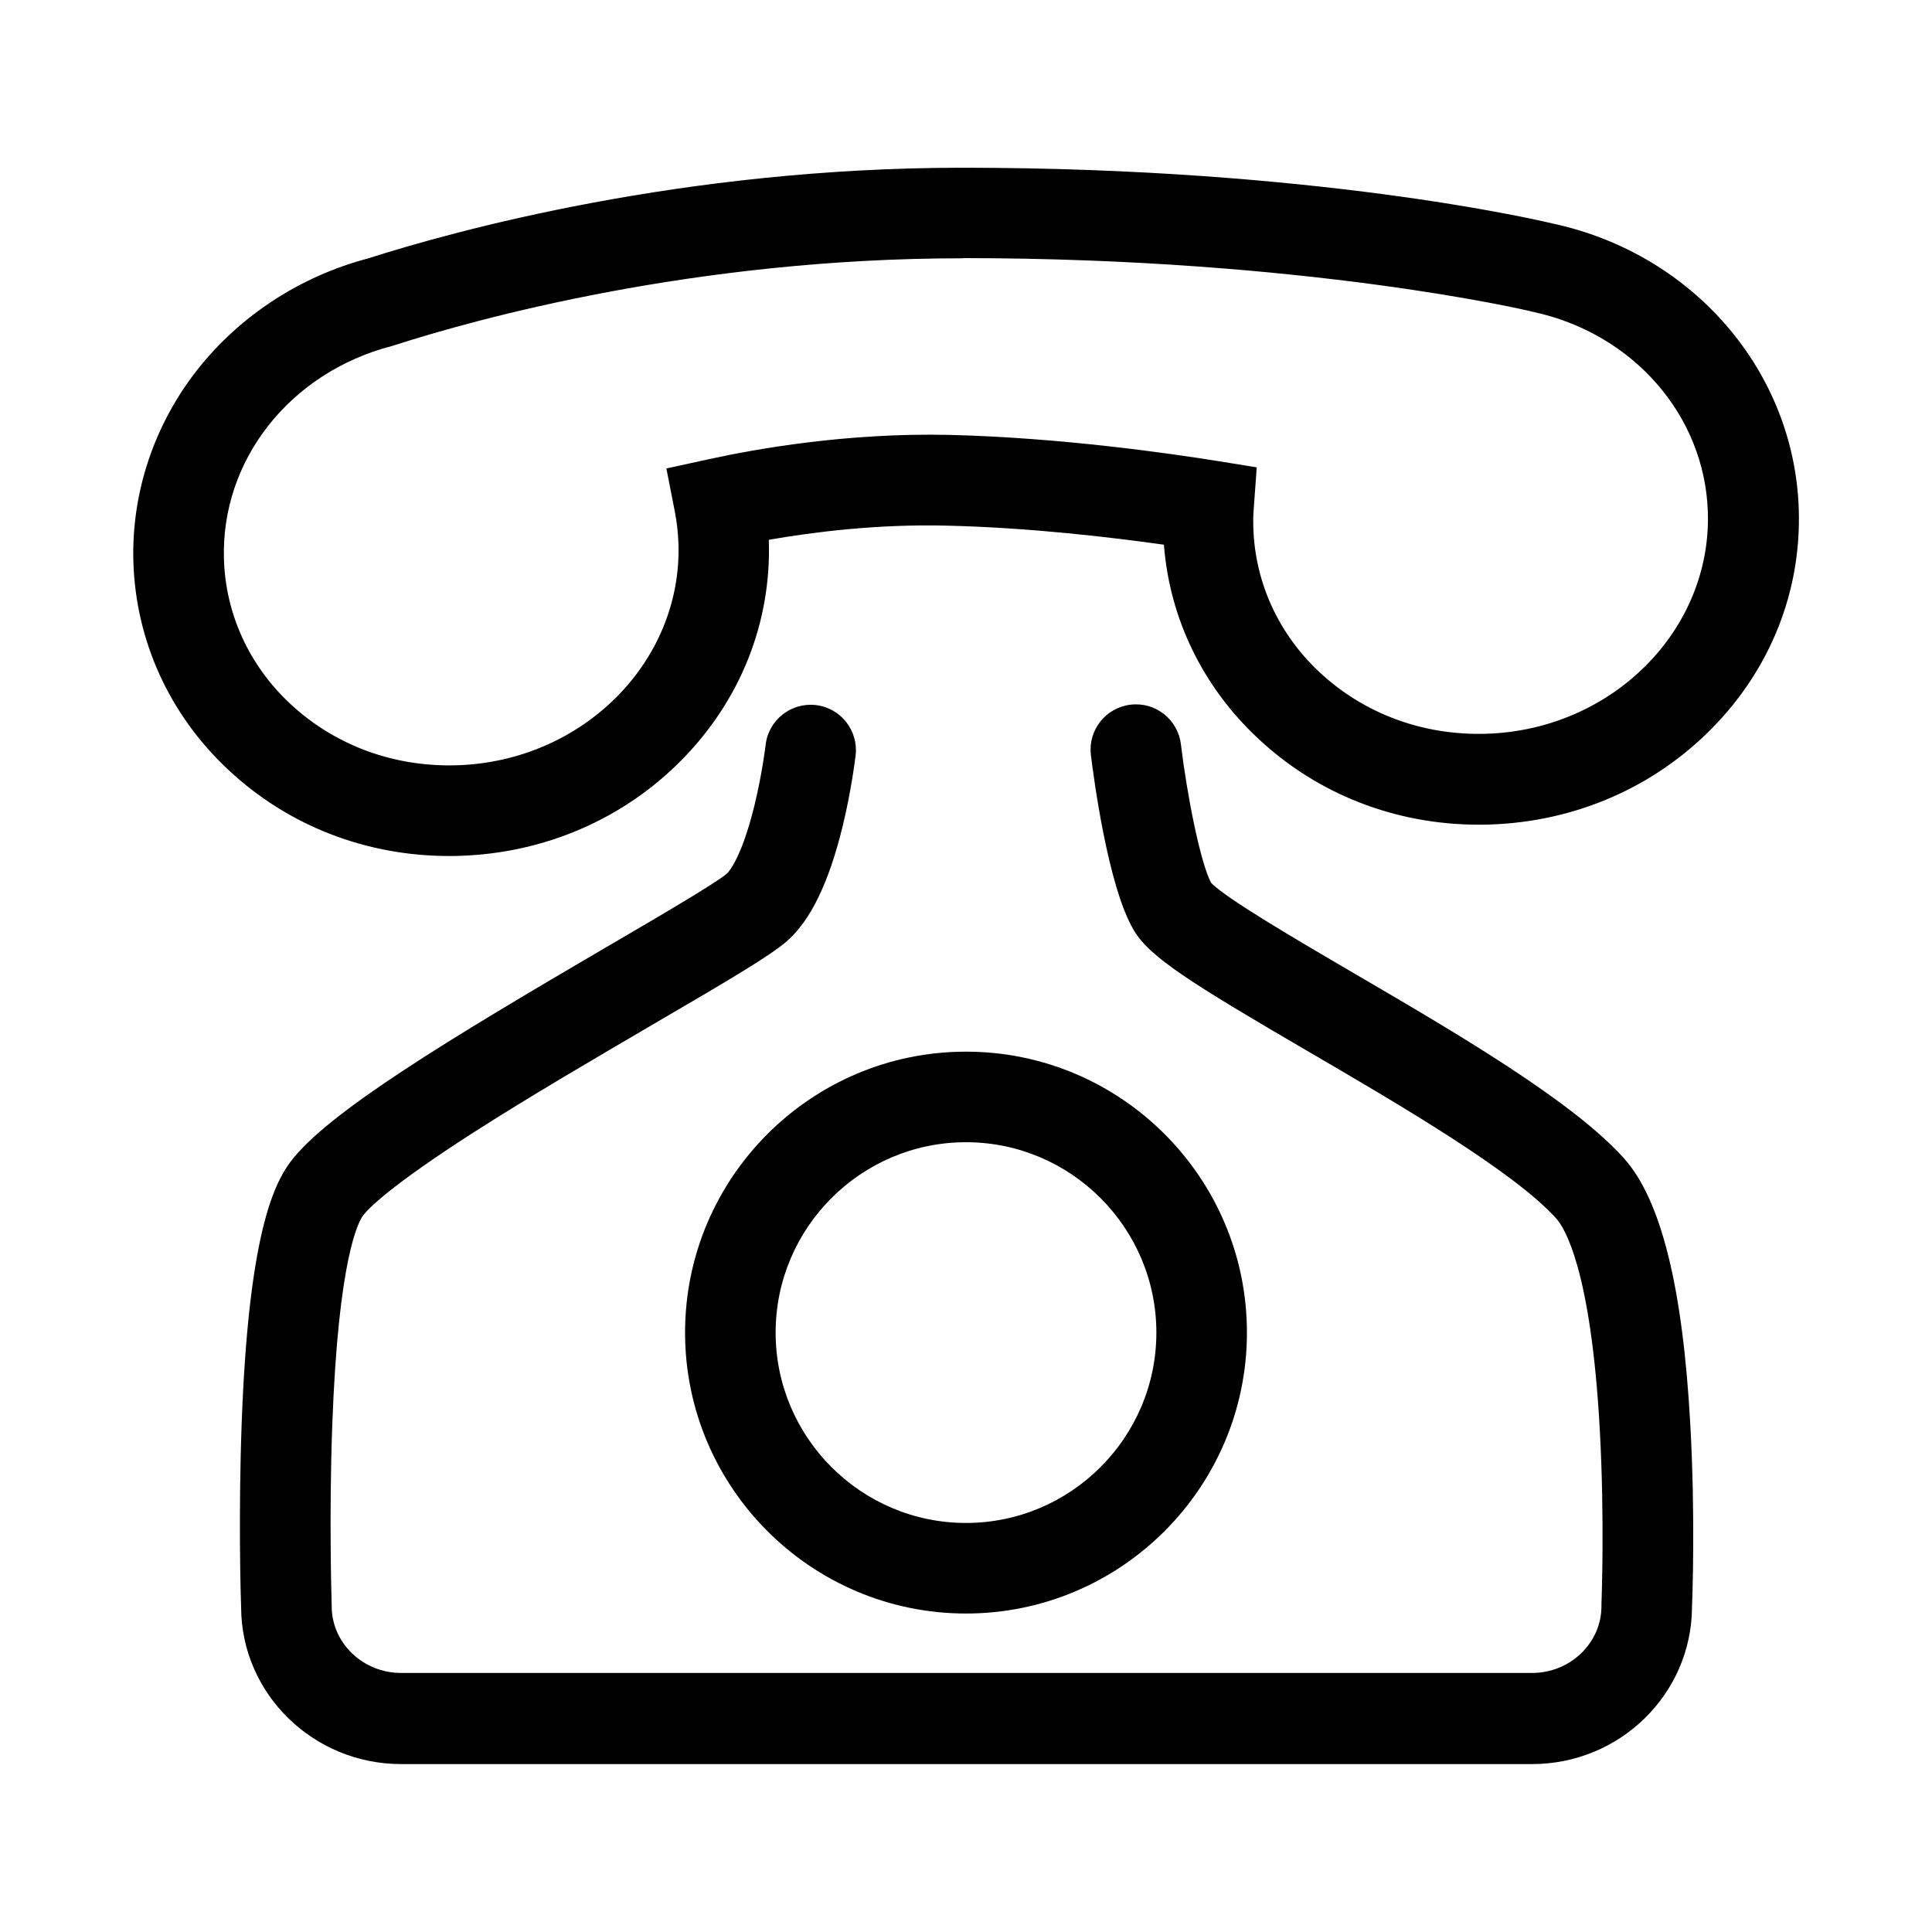 <?xml version="1.0" encoding="utf-8"?>
<!-- Generator: Adobe Illustrator 22.0.0, SVG Export Plug-In . SVG Version: 6.00 Build 0)  -->
<svg version="1.1" id="Ebene_1" xmlns="http://www.w3.org/2000/svg" xmlns:xlink="http://www.w3.org/1999/xlink" x="0px" y="0px"
	 viewBox="0 0 1024 1024" style="enable-background:new 0 0 1024 1024;" xml:space="preserve">
<style type="text/css">
	.st0{display:none;}
</style>
<g id="HG" class="st0">
</g>
<g id="vwicn045">
	<g>
		<path class="st1" d="M238,453.7c-44.1,0-85.5-16.1-117.1-45.8c-31.1-29.1-48.9-68.2-50.2-110l0,0c-1.1-36.7,11-73,34.2-102.3
			c22.5-28.4,54.4-49.2,90.1-58.6c45.9-14.7,167.1-48.1,315.1-48.1c0.2,0,0.5,0,0.7,0c185.3,0.1,303,27.4,311.8,29.5
			c74.8,15.9,128.6,78.4,130.8,151.9c1.3,43.3-15.1,84.5-46.3,116c-30.8,31.2-72.4,49.2-117.2,50.7c-2.1,0.1-4.1,0.1-6.1,0.1
			c-44.1,0-85.5-16.1-117.1-45.8c-29.3-27.4-46.8-63.6-49.8-102.6c-27.7-3.9-71.4-9.1-115.1-10.1c-36.4-0.9-70.2,3.3-94.3,7.5
			c0,0.3,0,0.5,0,0.8c1.3,43.2-15.1,84.4-46.3,116c-30.8,31.2-72.4,49.2-117.2,50.7C242.1,453.7,240,453.7,238,453.7z M510.1,136.9
			c-142,0-257.9,32.2-301.1,46.1l-1.3,0.4c-54,14-90.7,60.5-89,113.1v0c0.9,28.9,13.3,56.1,35,76.4c23.7,22.2,55.2,33.8,88.8,32.7
			c66.5-2.2,119-54.9,117.1-117.3c-0.2-5.7-0.8-11.4-1.9-17l-4.5-23l22.9-5c24.2-5.3,72.8-14,126.8-12.8
			c59.7,1.4,118.9,10.1,141.5,13.7l21.7,3.5l-1.6,22c-0.3,3.5-0.3,6.6-0.2,9.7l0,0.4c0.9,28.9,13.3,56.1,35,76.4
			c23.7,22.2,55.2,33.8,88.8,32.7c66.5-2.2,119-54.9,117.1-117.3c-1.5-51.4-39.8-95.2-93.1-106.4l-0.7-0.2
			c-1.2-0.3-118.5-28.1-300.8-28.2C510.6,136.9,510.3,136.9,510.1,136.9z"/>
		<path class="st1" d="M812,935H212.6c-46.6,0-84.6-37.2-84.8-83c-0.2-4.9-1.5-48.9,0.3-97.9c3.6-97.5,16.4-125.5,25.7-138.1
			c19.4-26.2,85-65.7,168.6-114.6c26.9-15.7,57.3-33.5,62.9-38.4c0.3-0.3,7.4-6.8,14.6-36.2c4.1-16.9,5.9-31.8,5.9-32
			c1.5-13.2,13.5-22.6,26.6-21.1c13.2,1.5,22.6,13.5,21.1,26.6c-0.1,0.7-2.1,18-6.9,37.7c-7.3,29.9-17,49.9-29.6,60.9
			c-8.6,7.5-30,20.2-70.3,43.7c-30.9,18.1-65.9,38.5-96,57.8c-44.2,28.4-55.5,40.2-58.3,43.9c-2.2,2.9-13.1,21.9-16.3,111.3
			c-1.8,49.2-0.3,94.5-0.3,94.9c0,0.3,0,0.6,0,0.8c0,19.5,16.5,35.4,36.8,35.4H812c20.3,0,36.8-15.9,36.8-35.4c0-0.3,0-0.7,0-1
			c0-0.4,1.8-44.5-0.9-92.9c-4.7-84.9-18.8-106.8-23-111.5c-22.1-24.7-83.1-60.4-132.2-89c-61.3-35.8-83.5-49.6-91.9-64.1
			c-13.7-23.4-21.2-81.3-22.6-92.6c-1.6-13.2,7.8-25.1,21-26.7c13.2-1.6,25.1,7.8,26.7,21c3.3,27.3,10.3,62.6,16,73.4
			c7.7,8.2,46.6,30.9,75.1,47.6c54.7,31.9,116.6,68.1,143.8,98.5c19.6,22,31.1,68.2,35.1,141.2c2.7,48.4,1.1,91.4,0.9,96.7
			C896.5,897.9,858.6,935,812,935z M642.3,468.8C642.3,468.9,642.3,468.9,642.3,468.8C642.3,468.9,642.3,468.9,642.3,468.8z"/>
		<path class="st1" d="M512,855.2c-82.1,0-148.9-66.8-148.9-148.9S429.9,557.4,512,557.4s148.9,66.8,148.9,148.9
			S594.1,855.2,512,855.2z M512,605.4c-55.6,0-100.9,45.3-100.9,100.9c0,55.6,45.3,100.9,100.9,100.9c55.6,0,100.9-45.3,100.9-100.9
			C612.9,650.7,567.6,605.4,512,605.4z"/>
	</g>
</g>
</svg>

